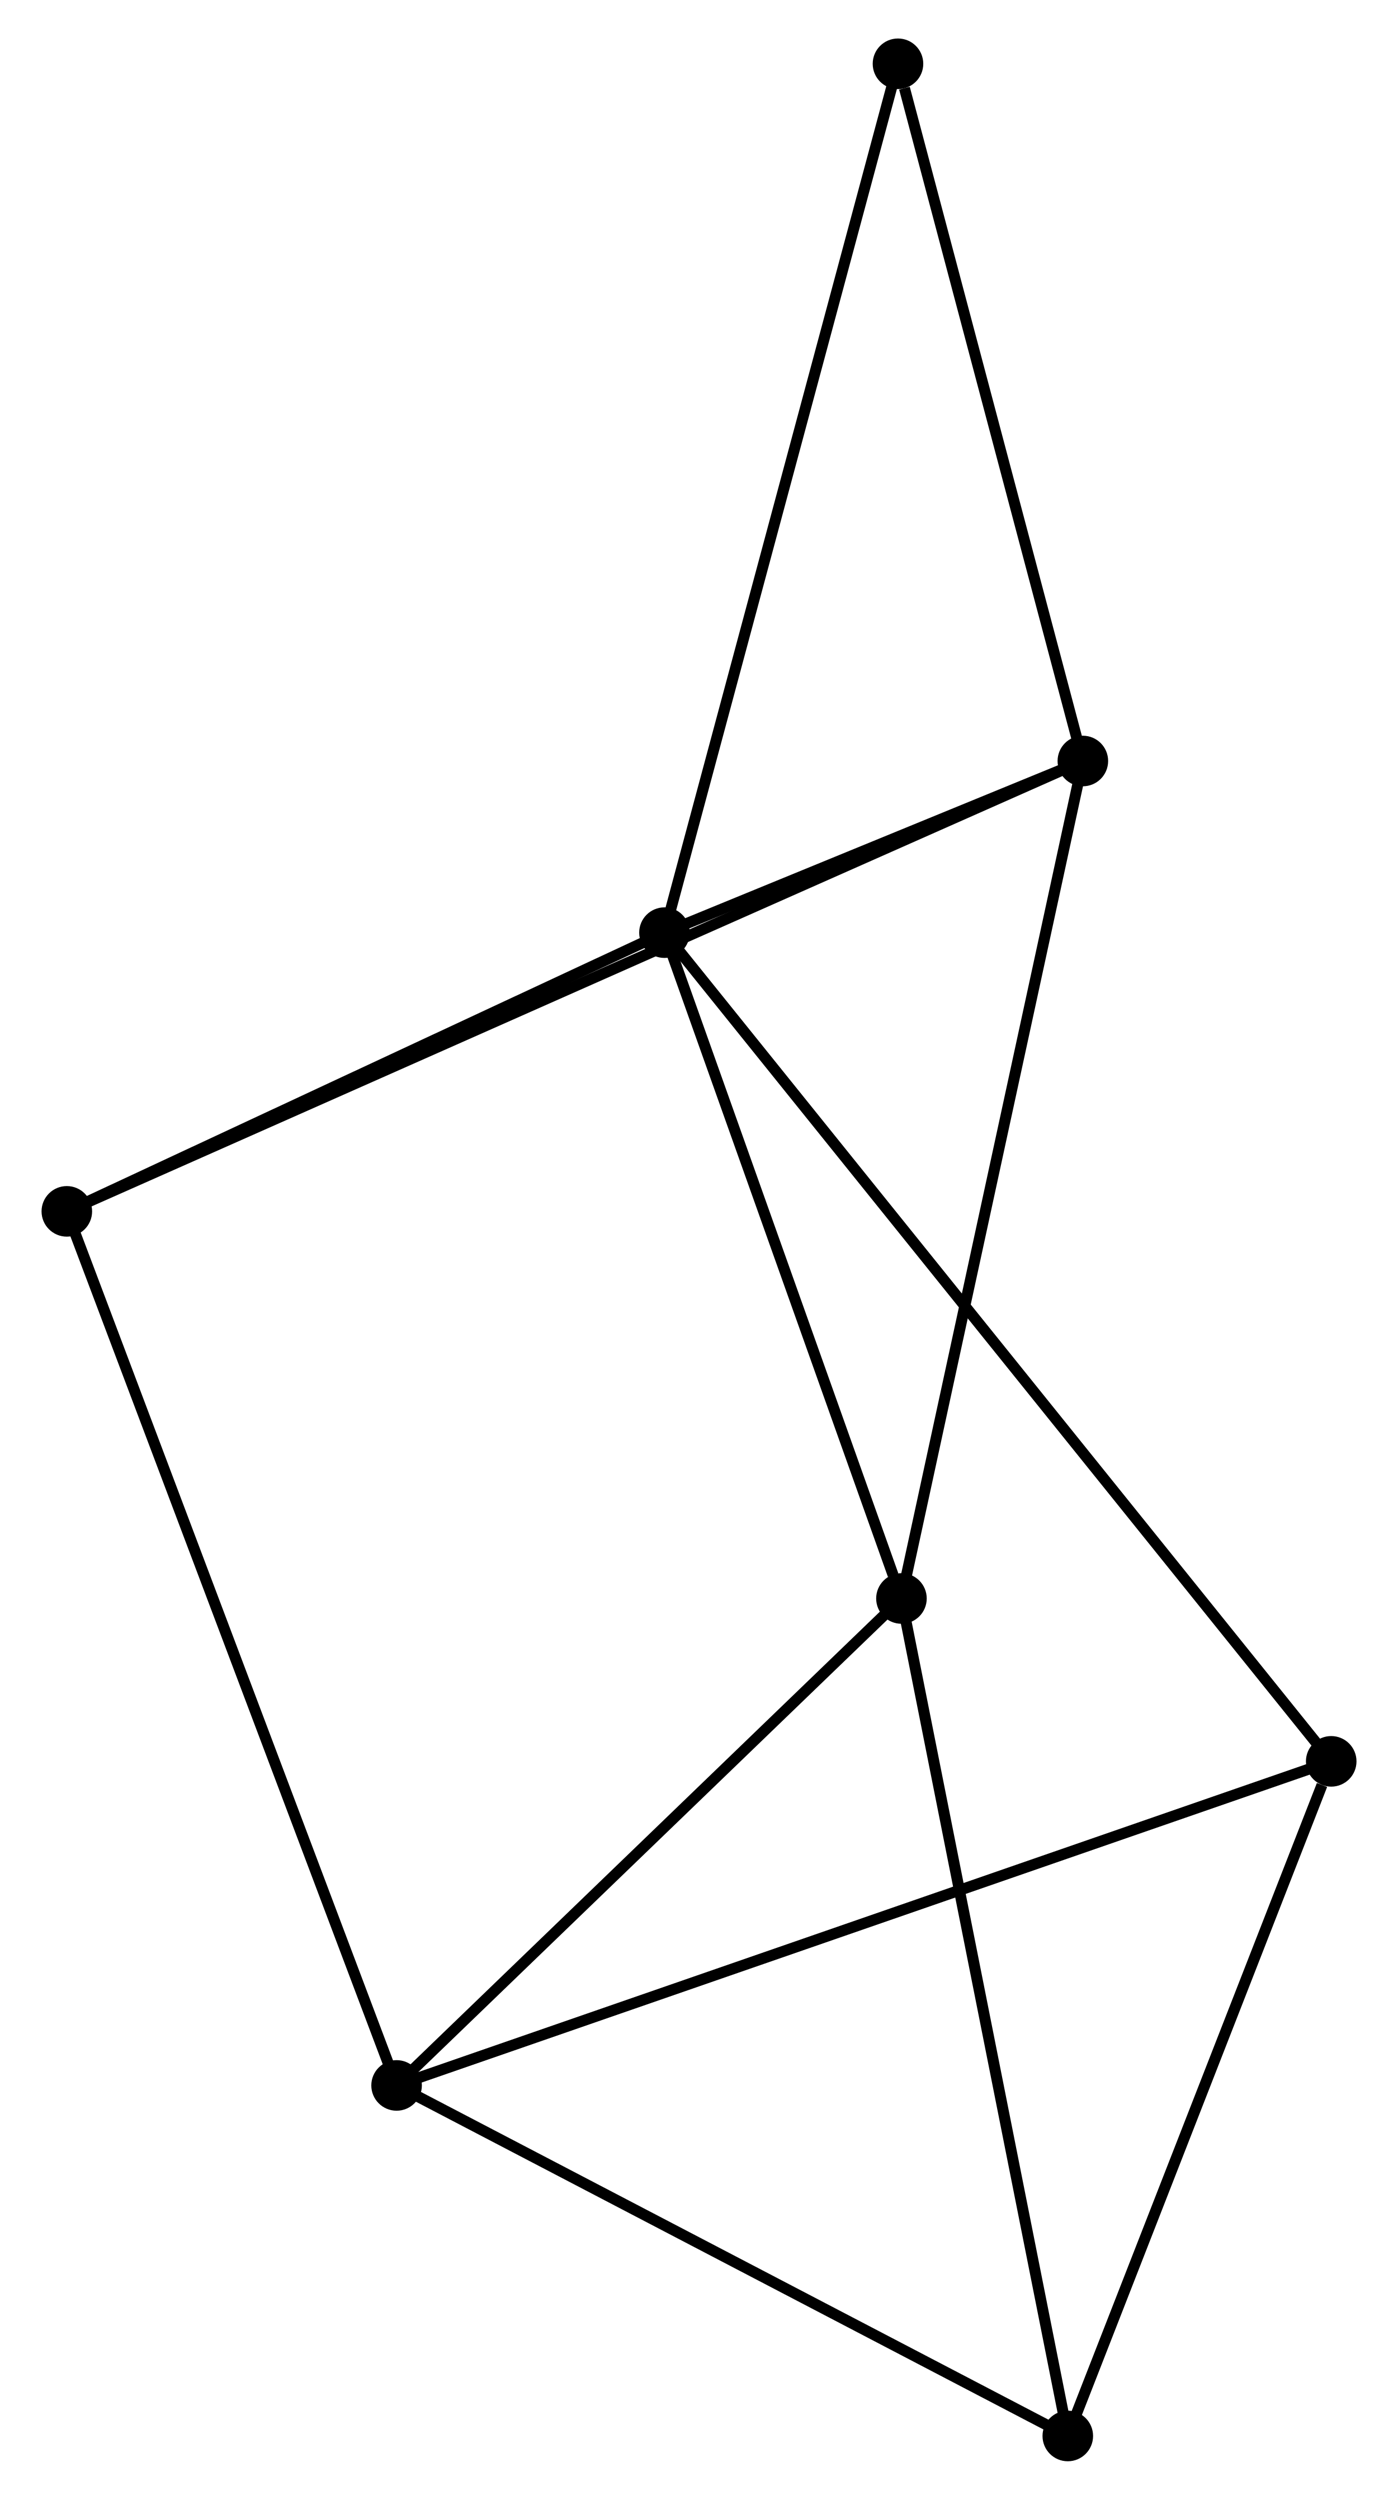 <?xml version="1.0" encoding="UTF-8" standalone="no"?>
<!DOCTYPE svg PUBLIC "-//W3C//DTD SVG 1.1//EN"
 "http://www.w3.org/Graphics/SVG/1.1/DTD/svg11.dtd">
<!-- Generated by graphviz version 2.36.0 (20140111.2315)
 -->
<!-- Title: %3 Pages: 1 -->
<svg width="127pt" height="227pt"
 viewBox="0.00 0.00 126.62 227.32" xmlns="http://www.w3.org/2000/svg" xmlns:xlink="http://www.w3.org/1999/xlink">
<g id="graph0" class="graph" transform="scale(1 1) rotate(0) translate(4 223.324)">
<title>%3</title>
<!-- 0 -->
<g id="node1" class="node"><title>0</title>
<ellipse fill="black" stroke="black" cx="56.168" cy="-138.511" rx="1.8" ry="1.8"/>
</g>
<!-- 2 -->
<g id="node2" class="node"><title>2</title>
<ellipse fill="black" stroke="black" cx="94.23" cy="-154.12" rx="1.8" ry="1.8"/>
</g>
<!-- 0&#45;&#45;2 -->
<g id="edge1" class="edge"><title>0&#45;&#45;2</title>
<path fill="none" stroke="black" d="M58.214,-139.35C64.885,-142.086 85.939,-150.72 92.356,-153.351"/>
</g>
<!-- 3 -->
<g id="node3" class="node"><title>3</title>
<ellipse fill="black" stroke="black" cx="77.727" cy="-77.961" rx="1.8" ry="1.8"/>
</g>
<!-- 0&#45;&#45;3 -->
<g id="edge2" class="edge"><title>0&#45;&#45;3</title>
<path fill="none" stroke="black" d="M56.789,-136.764C59.883,-128.078 73.593,-89.572 76.972,-80.081"/>
</g>
<!-- 5 -->
<g id="node4" class="node"><title>5</title>
<ellipse fill="black" stroke="black" cx="1.8" cy="-113.165" rx="1.8" ry="1.8"/>
</g>
<!-- 0&#45;&#45;5 -->
<g id="edge3" class="edge"><title>0&#45;&#45;5</title>
<path fill="none" stroke="black" d="M54.359,-137.668C46.104,-133.82 12.055,-117.946 3.671,-114.037"/>
</g>
<!-- 6 -->
<g id="node5" class="node"><title>6</title>
<ellipse fill="black" stroke="black" cx="116.824" cy="-63.15" rx="1.8" ry="1.8"/>
</g>
<!-- 0&#45;&#45;6 -->
<g id="edge4" class="edge"><title>0&#45;&#45;6</title>
<path fill="none" stroke="black" d="M57.434,-136.937C65.328,-127.13 107.691,-74.498 115.565,-64.715"/>
</g>
<!-- 7 -->
<g id="node6" class="node"><title>7</title>
<ellipse fill="black" stroke="black" cx="77.412" cy="-217.524" rx="1.8" ry="1.8"/>
</g>
<!-- 0&#45;&#45;7 -->
<g id="edge5" class="edge"><title>0&#45;&#45;7</title>
<path fill="none" stroke="black" d="M56.693,-140.464C59.632,-151.396 74.014,-204.887 76.906,-215.639"/>
</g>
<!-- 2&#45;&#45;3 -->
<g id="edge10" class="edge"><title>2&#45;&#45;3</title>
<path fill="none" stroke="black" d="M93.822,-152.237C91.539,-141.701 80.367,-90.142 78.121,-79.778"/>
</g>
<!-- 2&#45;&#45;5 -->
<g id="edge11" class="edge"><title>2&#45;&#45;5</title>
<path fill="none" stroke="black" d="M92.299,-153.265C80.271,-147.935 15.718,-119.332 3.72,-114.015"/>
</g>
<!-- 2&#45;&#45;7 -->
<g id="edge12" class="edge"><title>2&#45;&#45;7</title>
<path fill="none" stroke="black" d="M93.745,-155.949C91.332,-165.045 80.637,-205.366 78.001,-215.305"/>
</g>
<!-- 4 -->
<g id="node8" class="node"><title>4</title>
<ellipse fill="black" stroke="black" cx="92.86" cy="-1.8" rx="1.8" ry="1.8"/>
</g>
<!-- 3&#45;&#45;4 -->
<g id="edge13" class="edge"><title>3&#45;&#45;4</title>
<path fill="none" stroke="black" d="M78.101,-76.079C80.195,-65.542 90.44,-13.981 92.499,-3.617"/>
</g>
<!-- 1 -->
<g id="node7" class="node"><title>1</title>
<ellipse fill="black" stroke="black" cx="31.799" cy="-33.679" rx="1.8" ry="1.8"/>
</g>
<!-- 1&#45;&#45;3 -->
<g id="edge6" class="edge"><title>1&#45;&#45;3</title>
<path fill="none" stroke="black" d="M33.327,-35.153C40.3,-41.876 69.064,-69.609 76.146,-76.437"/>
</g>
<!-- 1&#45;&#45;5 -->
<g id="edge8" class="edge"><title>1&#45;&#45;5</title>
<path fill="none" stroke="black" d="M31.058,-35.644C26.907,-46.641 6.598,-100.452 2.516,-111.269"/>
</g>
<!-- 1&#45;&#45;6 -->
<g id="edge9" class="edge"><title>1&#45;&#45;6</title>
<path fill="none" stroke="black" d="M33.575,-34.295C44.64,-38.13 104.022,-58.712 115.058,-62.538"/>
</g>
<!-- 1&#45;&#45;4 -->
<g id="edge7" class="edge"><title>1&#45;&#45;4</title>
<path fill="none" stroke="black" d="M33.561,-32.76C42.477,-28.104 82.548,-7.184 91.207,-2.663"/>
</g>
<!-- 4&#45;&#45;6 -->
<g id="edge14" class="edge"><title>4&#45;&#45;6</title>
<path fill="none" stroke="black" d="M93.552,-3.57C96.99,-12.371 112.229,-51.386 115.986,-61.002"/>
</g>
</g>
</svg>

